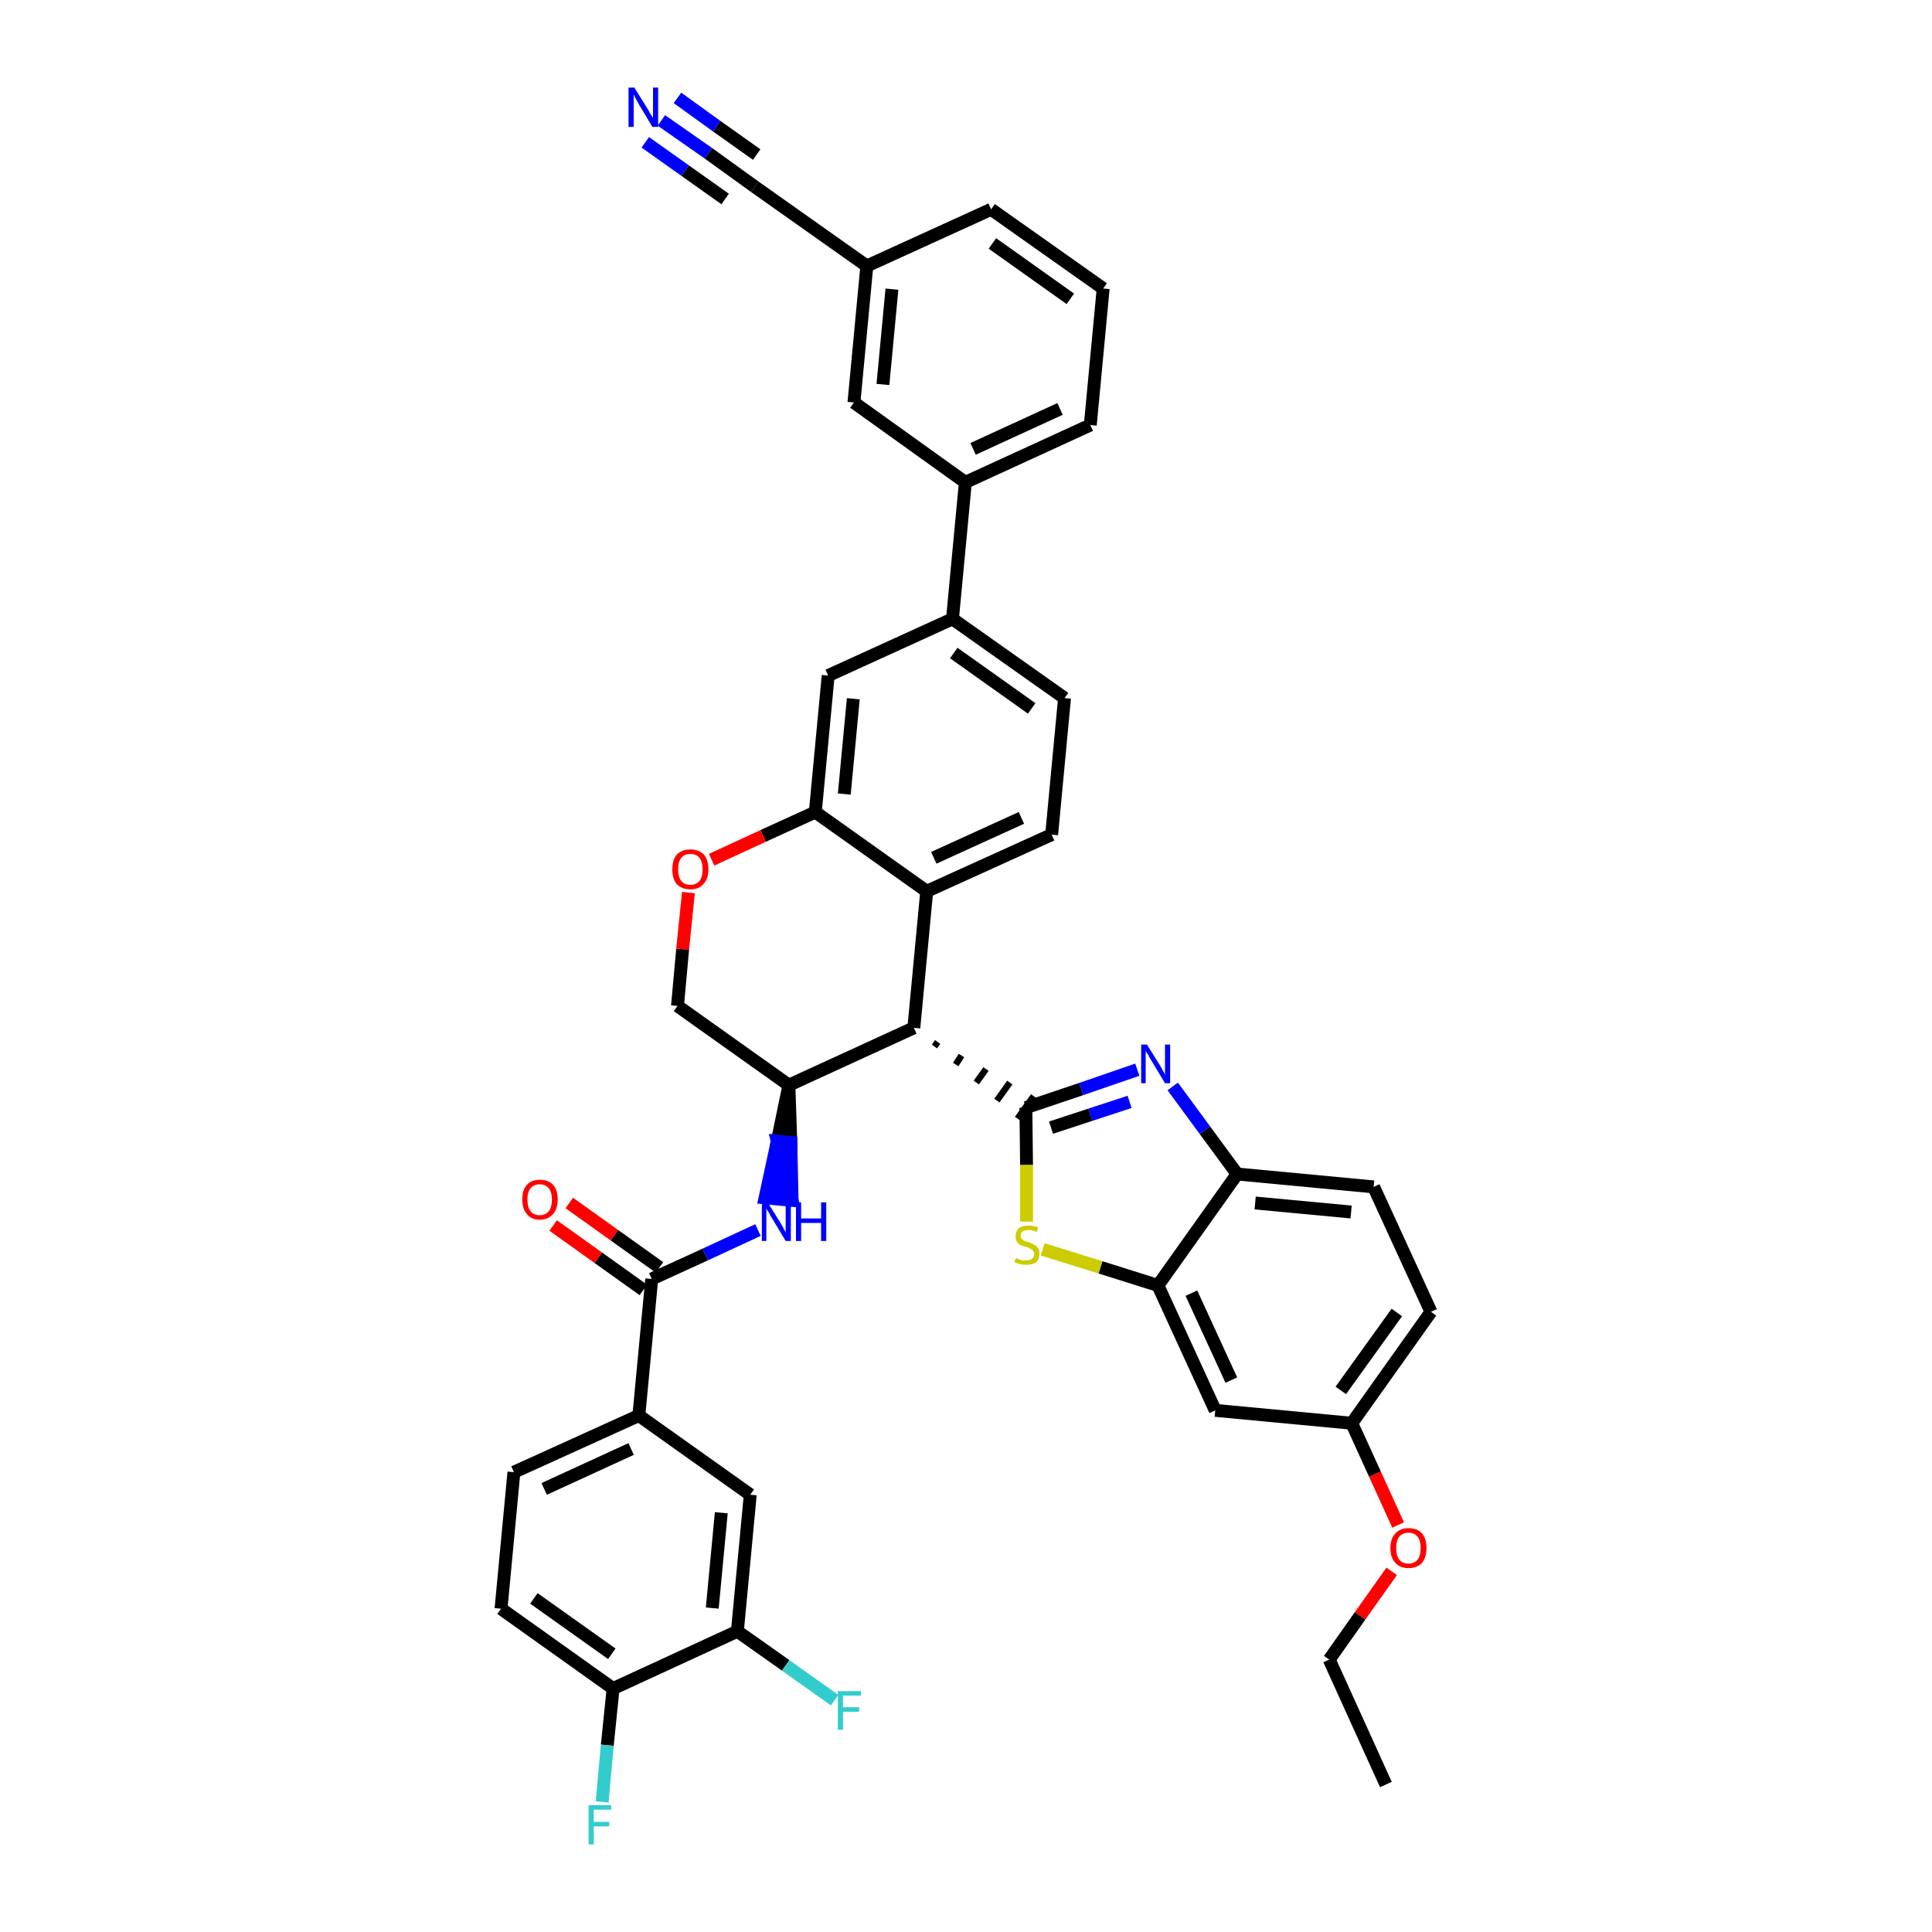 <?xml version='1.0' encoding='iso-8859-1'?>
<svg version='1.1' baseProfile='full'
              xmlns='http://www.w3.org/2000/svg'
                      xmlns:rdkit='http://www.rdkit.org/xml'
                      xmlns:xlink='http://www.w3.org/1999/xlink'
                  xml:space='preserve'
width='300px' height='300px' viewBox='0 0 300 300'>
<!-- END OF HEADER -->
<path class='bond-0 atom-0 atom-1' d='M 215.2,277.1 L 206.4,257.7' style='fill:none;fill-rule:evenodd;stroke:#000000;stroke-width:2.0px;stroke-linecap:butt;stroke-linejoin:miter;stroke-opacity:1' />
<path class='bond-1 atom-1 atom-2' d='M 206.4,257.7 L 211.2,250.9' style='fill:none;fill-rule:evenodd;stroke:#000000;stroke-width:2.0px;stroke-linecap:butt;stroke-linejoin:miter;stroke-opacity:1' />
<path class='bond-1 atom-1 atom-2' d='M 211.2,250.9 L 216.1,244.0' style='fill:none;fill-rule:evenodd;stroke:#FF0000;stroke-width:2.0px;stroke-linecap:butt;stroke-linejoin:miter;stroke-opacity:1' />
<path class='bond-2 atom-2 atom-3' d='M 217.1,236.8 L 213.5,228.9' style='fill:none;fill-rule:evenodd;stroke:#FF0000;stroke-width:2.0px;stroke-linecap:butt;stroke-linejoin:miter;stroke-opacity:1' />
<path class='bond-2 atom-2 atom-3' d='M 213.5,228.9 L 209.9,221.0' style='fill:none;fill-rule:evenodd;stroke:#000000;stroke-width:2.0px;stroke-linecap:butt;stroke-linejoin:miter;stroke-opacity:1' />
<path class='bond-3 atom-3 atom-4' d='M 209.9,221.0 L 222.2,203.7' style='fill:none;fill-rule:evenodd;stroke:#000000;stroke-width:2.0px;stroke-linecap:butt;stroke-linejoin:miter;stroke-opacity:1' />
<path class='bond-3 atom-3 atom-4' d='M 208.2,215.9 L 216.9,203.8' style='fill:none;fill-rule:evenodd;stroke:#000000;stroke-width:2.0px;stroke-linecap:butt;stroke-linejoin:miter;stroke-opacity:1' />
<path class='bond-40 atom-40 atom-3' d='M 188.7,219.0 L 209.9,221.0' style='fill:none;fill-rule:evenodd;stroke:#000000;stroke-width:2.0px;stroke-linecap:butt;stroke-linejoin:miter;stroke-opacity:1' />
<path class='bond-4 atom-4 atom-5' d='M 222.2,203.7 L 213.3,184.3' style='fill:none;fill-rule:evenodd;stroke:#000000;stroke-width:2.0px;stroke-linecap:butt;stroke-linejoin:miter;stroke-opacity:1' />
<path class='bond-5 atom-5 atom-6' d='M 213.3,184.3 L 192.1,182.3' style='fill:none;fill-rule:evenodd;stroke:#000000;stroke-width:2.0px;stroke-linecap:butt;stroke-linejoin:miter;stroke-opacity:1' />
<path class='bond-5 atom-5 atom-6' d='M 209.8,188.2 L 194.9,186.8' style='fill:none;fill-rule:evenodd;stroke:#000000;stroke-width:2.0px;stroke-linecap:butt;stroke-linejoin:miter;stroke-opacity:1' />
<path class='bond-6 atom-6 atom-7' d='M 192.1,182.3 L 187.1,175.5' style='fill:none;fill-rule:evenodd;stroke:#000000;stroke-width:2.0px;stroke-linecap:butt;stroke-linejoin:miter;stroke-opacity:1' />
<path class='bond-6 atom-6 atom-7' d='M 187.1,175.5 L 182.1,168.7' style='fill:none;fill-rule:evenodd;stroke:#0000FF;stroke-width:2.0px;stroke-linecap:butt;stroke-linejoin:miter;stroke-opacity:1' />
<path class='bond-41 atom-39 atom-6' d='M 179.8,199.6 L 192.1,182.3' style='fill:none;fill-rule:evenodd;stroke:#000000;stroke-width:2.0px;stroke-linecap:butt;stroke-linejoin:miter;stroke-opacity:1' />
<path class='bond-7 atom-7 atom-8' d='M 176.6,166.1 L 167.9,169.1' style='fill:none;fill-rule:evenodd;stroke:#0000FF;stroke-width:2.0px;stroke-linecap:butt;stroke-linejoin:miter;stroke-opacity:1' />
<path class='bond-7 atom-7 atom-8' d='M 167.9,169.1 L 159.3,172.0' style='fill:none;fill-rule:evenodd;stroke:#000000;stroke-width:2.0px;stroke-linecap:butt;stroke-linejoin:miter;stroke-opacity:1' />
<path class='bond-7 atom-7 atom-8' d='M 175.4,171.1 L 169.3,173.1' style='fill:none;fill-rule:evenodd;stroke:#0000FF;stroke-width:2.0px;stroke-linecap:butt;stroke-linejoin:miter;stroke-opacity:1' />
<path class='bond-7 atom-7 atom-8' d='M 169.3,173.1 L 163.2,175.1' style='fill:none;fill-rule:evenodd;stroke:#000000;stroke-width:2.0px;stroke-linecap:butt;stroke-linejoin:miter;stroke-opacity:1' />
<path class='bond-8 atom-9 atom-8' d='M 145.1,162.5 L 145.6,161.8' style='fill:none;fill-rule:evenodd;stroke:#000000;stroke-width:1.0px;stroke-linecap:butt;stroke-linejoin:miter;stroke-opacity:1' />
<path class='bond-8 atom-9 atom-8' d='M 148.4,165.3 L 149.3,163.9' style='fill:none;fill-rule:evenodd;stroke:#000000;stroke-width:1.0px;stroke-linecap:butt;stroke-linejoin:miter;stroke-opacity:1' />
<path class='bond-8 atom-9 atom-8' d='M 151.6,168.1 L 153.1,166.0' style='fill:none;fill-rule:evenodd;stroke:#000000;stroke-width:1.0px;stroke-linecap:butt;stroke-linejoin:miter;stroke-opacity:1' />
<path class='bond-8 atom-9 atom-8' d='M 154.8,170.9 L 156.8,168.1' style='fill:none;fill-rule:evenodd;stroke:#000000;stroke-width:1.0px;stroke-linecap:butt;stroke-linejoin:miter;stroke-opacity:1' />
<path class='bond-8 atom-9 atom-8' d='M 158.0,173.7 L 160.5,170.2' style='fill:none;fill-rule:evenodd;stroke:#000000;stroke-width:1.0px;stroke-linecap:butt;stroke-linejoin:miter;stroke-opacity:1' />
<path class='bond-37 atom-8 atom-38' d='M 159.3,172.0 L 159.4,180.9' style='fill:none;fill-rule:evenodd;stroke:#000000;stroke-width:2.0px;stroke-linecap:butt;stroke-linejoin:miter;stroke-opacity:1' />
<path class='bond-37 atom-8 atom-38' d='M 159.4,180.9 L 159.4,189.7' style='fill:none;fill-rule:evenodd;stroke:#CCCC00;stroke-width:2.0px;stroke-linecap:butt;stroke-linejoin:miter;stroke-opacity:1' />
<path class='bond-9 atom-9 atom-10' d='M 141.9,159.6 L 143.9,138.4' style='fill:none;fill-rule:evenodd;stroke:#000000;stroke-width:2.0px;stroke-linecap:butt;stroke-linejoin:miter;stroke-opacity:1' />
<path class='bond-42 atom-26 atom-9' d='M 122.5,168.5 L 141.9,159.6' style='fill:none;fill-rule:evenodd;stroke:#000000;stroke-width:2.0px;stroke-linecap:butt;stroke-linejoin:miter;stroke-opacity:1' />
<path class='bond-10 atom-10 atom-11' d='M 143.9,138.4 L 163.3,129.6' style='fill:none;fill-rule:evenodd;stroke:#000000;stroke-width:2.0px;stroke-linecap:butt;stroke-linejoin:miter;stroke-opacity:1' />
<path class='bond-10 atom-10 atom-11' d='M 145.0,133.2 L 158.6,127.0' style='fill:none;fill-rule:evenodd;stroke:#000000;stroke-width:2.0px;stroke-linecap:butt;stroke-linejoin:miter;stroke-opacity:1' />
<path class='bond-44 atom-23 atom-10' d='M 126.6,126.1 L 143.9,138.4' style='fill:none;fill-rule:evenodd;stroke:#000000;stroke-width:2.0px;stroke-linecap:butt;stroke-linejoin:miter;stroke-opacity:1' />
<path class='bond-11 atom-11 atom-12' d='M 163.3,129.6 L 165.3,108.4' style='fill:none;fill-rule:evenodd;stroke:#000000;stroke-width:2.0px;stroke-linecap:butt;stroke-linejoin:miter;stroke-opacity:1' />
<path class='bond-12 atom-12 atom-13' d='M 165.3,108.4 L 147.9,96.1' style='fill:none;fill-rule:evenodd;stroke:#000000;stroke-width:2.0px;stroke-linecap:butt;stroke-linejoin:miter;stroke-opacity:1' />
<path class='bond-12 atom-12 atom-13' d='M 160.2,110.0 L 148.1,101.4' style='fill:none;fill-rule:evenodd;stroke:#000000;stroke-width:2.0px;stroke-linecap:butt;stroke-linejoin:miter;stroke-opacity:1' />
<path class='bond-13 atom-13 atom-14' d='M 147.9,96.1 L 149.9,74.9' style='fill:none;fill-rule:evenodd;stroke:#000000;stroke-width:2.0px;stroke-linecap:butt;stroke-linejoin:miter;stroke-opacity:1' />
<path class='bond-21 atom-13 atom-22' d='M 147.9,96.1 L 128.6,104.9' style='fill:none;fill-rule:evenodd;stroke:#000000;stroke-width:2.0px;stroke-linecap:butt;stroke-linejoin:miter;stroke-opacity:1' />
<path class='bond-14 atom-14 atom-15' d='M 149.9,74.9 L 169.3,66.0' style='fill:none;fill-rule:evenodd;stroke:#000000;stroke-width:2.0px;stroke-linecap:butt;stroke-linejoin:miter;stroke-opacity:1' />
<path class='bond-14 atom-14 atom-15' d='M 151.1,69.7 L 164.6,63.5' style='fill:none;fill-rule:evenodd;stroke:#000000;stroke-width:2.0px;stroke-linecap:butt;stroke-linejoin:miter;stroke-opacity:1' />
<path class='bond-45 atom-21 atom-14' d='M 132.6,62.5 L 149.9,74.9' style='fill:none;fill-rule:evenodd;stroke:#000000;stroke-width:2.0px;stroke-linecap:butt;stroke-linejoin:miter;stroke-opacity:1' />
<path class='bond-15 atom-15 atom-16' d='M 169.3,66.0 L 171.3,44.8' style='fill:none;fill-rule:evenodd;stroke:#000000;stroke-width:2.0px;stroke-linecap:butt;stroke-linejoin:miter;stroke-opacity:1' />
<path class='bond-16 atom-16 atom-17' d='M 171.3,44.8 L 153.9,32.5' style='fill:none;fill-rule:evenodd;stroke:#000000;stroke-width:2.0px;stroke-linecap:butt;stroke-linejoin:miter;stroke-opacity:1' />
<path class='bond-16 atom-16 atom-17' d='M 166.2,46.4 L 154.1,37.8' style='fill:none;fill-rule:evenodd;stroke:#000000;stroke-width:2.0px;stroke-linecap:butt;stroke-linejoin:miter;stroke-opacity:1' />
<path class='bond-17 atom-17 atom-18' d='M 153.9,32.5 L 134.6,41.3' style='fill:none;fill-rule:evenodd;stroke:#000000;stroke-width:2.0px;stroke-linecap:butt;stroke-linejoin:miter;stroke-opacity:1' />
<path class='bond-18 atom-18 atom-19' d='M 134.6,41.3 L 117.2,29.0' style='fill:none;fill-rule:evenodd;stroke:#000000;stroke-width:2.0px;stroke-linecap:butt;stroke-linejoin:miter;stroke-opacity:1' />
<path class='bond-20 atom-18 atom-21' d='M 134.6,41.3 L 132.6,62.5' style='fill:none;fill-rule:evenodd;stroke:#000000;stroke-width:2.0px;stroke-linecap:butt;stroke-linejoin:miter;stroke-opacity:1' />
<path class='bond-20 atom-18 atom-21' d='M 138.5,44.9 L 137.1,59.7' style='fill:none;fill-rule:evenodd;stroke:#000000;stroke-width:2.0px;stroke-linecap:butt;stroke-linejoin:miter;stroke-opacity:1' />
<path class='bond-19 atom-19 atom-20' d='M 117.2,29.0 L 110.0,23.8' style='fill:none;fill-rule:evenodd;stroke:#000000;stroke-width:2.0px;stroke-linecap:butt;stroke-linejoin:miter;stroke-opacity:1' />
<path class='bond-19 atom-19 atom-20' d='M 110.0,23.8 L 102.7,18.7' style='fill:none;fill-rule:evenodd;stroke:#0000FF;stroke-width:2.0px;stroke-linecap:butt;stroke-linejoin:miter;stroke-opacity:1' />
<path class='bond-19 atom-19 atom-20' d='M 117.5,24.0 L 111.3,19.6' style='fill:none;fill-rule:evenodd;stroke:#000000;stroke-width:2.0px;stroke-linecap:butt;stroke-linejoin:miter;stroke-opacity:1' />
<path class='bond-19 atom-19 atom-20' d='M 111.3,19.6 L 105.2,15.2' style='fill:none;fill-rule:evenodd;stroke:#0000FF;stroke-width:2.0px;stroke-linecap:butt;stroke-linejoin:miter;stroke-opacity:1' />
<path class='bond-19 atom-19 atom-20' d='M 112.6,30.9 L 106.4,26.5' style='fill:none;fill-rule:evenodd;stroke:#000000;stroke-width:2.0px;stroke-linecap:butt;stroke-linejoin:miter;stroke-opacity:1' />
<path class='bond-19 atom-19 atom-20' d='M 106.4,26.5 L 100.2,22.1' style='fill:none;fill-rule:evenodd;stroke:#0000FF;stroke-width:2.0px;stroke-linecap:butt;stroke-linejoin:miter;stroke-opacity:1' />
<path class='bond-22 atom-22 atom-23' d='M 128.6,104.9 L 126.6,126.1' style='fill:none;fill-rule:evenodd;stroke:#000000;stroke-width:2.0px;stroke-linecap:butt;stroke-linejoin:miter;stroke-opacity:1' />
<path class='bond-22 atom-22 atom-23' d='M 132.5,108.5 L 131.1,123.3' style='fill:none;fill-rule:evenodd;stroke:#000000;stroke-width:2.0px;stroke-linecap:butt;stroke-linejoin:miter;stroke-opacity:1' />
<path class='bond-23 atom-23 atom-24' d='M 126.6,126.1 L 118.5,129.8' style='fill:none;fill-rule:evenodd;stroke:#000000;stroke-width:2.0px;stroke-linecap:butt;stroke-linejoin:miter;stroke-opacity:1' />
<path class='bond-23 atom-23 atom-24' d='M 118.5,129.8 L 110.5,133.5' style='fill:none;fill-rule:evenodd;stroke:#FF0000;stroke-width:2.0px;stroke-linecap:butt;stroke-linejoin:miter;stroke-opacity:1' />
<path class='bond-24 atom-24 atom-25' d='M 106.9,138.6 L 106.0,147.4' style='fill:none;fill-rule:evenodd;stroke:#FF0000;stroke-width:2.0px;stroke-linecap:butt;stroke-linejoin:miter;stroke-opacity:1' />
<path class='bond-24 atom-24 atom-25' d='M 106.0,147.4 L 105.2,156.2' style='fill:none;fill-rule:evenodd;stroke:#000000;stroke-width:2.0px;stroke-linecap:butt;stroke-linejoin:miter;stroke-opacity:1' />
<path class='bond-25 atom-25 atom-26' d='M 105.2,156.2 L 122.5,168.5' style='fill:none;fill-rule:evenodd;stroke:#000000;stroke-width:2.0px;stroke-linecap:butt;stroke-linejoin:miter;stroke-opacity:1' />
<path class='bond-26 atom-26 atom-27' d='M 122.5,168.5 L 120.7,177.2 L 122.8,177.4 Z' style='fill:#000000;fill-rule:evenodd;fill-opacity:1;stroke:#000000;stroke-width:2.0px;stroke-linecap:butt;stroke-linejoin:miter;stroke-opacity:1;' />
<path class='bond-26 atom-26 atom-27' d='M 120.7,177.2 L 123.0,186.4 L 118.8,186.0 Z' style='fill:#0000FF;fill-rule:evenodd;fill-opacity:1;stroke:#0000FF;stroke-width:2.0px;stroke-linecap:butt;stroke-linejoin:miter;stroke-opacity:1;' />
<path class='bond-26 atom-26 atom-27' d='M 120.7,177.2 L 122.8,177.4 L 123.0,186.4 Z' style='fill:#0000FF;fill-rule:evenodd;fill-opacity:1;stroke:#0000FF;stroke-width:2.0px;stroke-linecap:butt;stroke-linejoin:miter;stroke-opacity:1;' />
<path class='bond-27 atom-27 atom-28' d='M 117.7,191.0 L 109.5,194.8' style='fill:none;fill-rule:evenodd;stroke:#0000FF;stroke-width:2.0px;stroke-linecap:butt;stroke-linejoin:miter;stroke-opacity:1' />
<path class='bond-27 atom-27 atom-28' d='M 109.5,194.8 L 101.2,198.6' style='fill:none;fill-rule:evenodd;stroke:#000000;stroke-width:2.0px;stroke-linecap:butt;stroke-linejoin:miter;stroke-opacity:1' />
<path class='bond-28 atom-28 atom-29' d='M 102.4,196.8 L 95.4,191.8' style='fill:none;fill-rule:evenodd;stroke:#000000;stroke-width:2.0px;stroke-linecap:butt;stroke-linejoin:miter;stroke-opacity:1' />
<path class='bond-28 atom-28 atom-29' d='M 95.4,191.8 L 88.4,186.8' style='fill:none;fill-rule:evenodd;stroke:#FF0000;stroke-width:2.0px;stroke-linecap:butt;stroke-linejoin:miter;stroke-opacity:1' />
<path class='bond-28 atom-28 atom-29' d='M 99.9,200.3 L 92.9,195.3' style='fill:none;fill-rule:evenodd;stroke:#000000;stroke-width:2.0px;stroke-linecap:butt;stroke-linejoin:miter;stroke-opacity:1' />
<path class='bond-28 atom-28 atom-29' d='M 92.9,195.3 L 85.9,190.3' style='fill:none;fill-rule:evenodd;stroke:#FF0000;stroke-width:2.0px;stroke-linecap:butt;stroke-linejoin:miter;stroke-opacity:1' />
<path class='bond-29 atom-28 atom-30' d='M 101.2,198.6 L 99.2,219.8' style='fill:none;fill-rule:evenodd;stroke:#000000;stroke-width:2.0px;stroke-linecap:butt;stroke-linejoin:miter;stroke-opacity:1' />
<path class='bond-30 atom-30 atom-31' d='M 99.2,219.8 L 79.8,228.6' style='fill:none;fill-rule:evenodd;stroke:#000000;stroke-width:2.0px;stroke-linecap:butt;stroke-linejoin:miter;stroke-opacity:1' />
<path class='bond-30 atom-30 atom-31' d='M 98.0,225.0 L 84.5,231.2' style='fill:none;fill-rule:evenodd;stroke:#000000;stroke-width:2.0px;stroke-linecap:butt;stroke-linejoin:miter;stroke-opacity:1' />
<path class='bond-43 atom-37 atom-30' d='M 116.5,232.1 L 99.2,219.8' style='fill:none;fill-rule:evenodd;stroke:#000000;stroke-width:2.0px;stroke-linecap:butt;stroke-linejoin:miter;stroke-opacity:1' />
<path class='bond-31 atom-31 atom-32' d='M 79.8,228.6 L 77.8,249.8' style='fill:none;fill-rule:evenodd;stroke:#000000;stroke-width:2.0px;stroke-linecap:butt;stroke-linejoin:miter;stroke-opacity:1' />
<path class='bond-32 atom-32 atom-33' d='M 77.8,249.8 L 95.2,262.2' style='fill:none;fill-rule:evenodd;stroke:#000000;stroke-width:2.0px;stroke-linecap:butt;stroke-linejoin:miter;stroke-opacity:1' />
<path class='bond-32 atom-32 atom-33' d='M 82.9,248.2 L 95.0,256.8' style='fill:none;fill-rule:evenodd;stroke:#000000;stroke-width:2.0px;stroke-linecap:butt;stroke-linejoin:miter;stroke-opacity:1' />
<path class='bond-33 atom-33 atom-34' d='M 95.2,262.2 L 94.3,271.0' style='fill:none;fill-rule:evenodd;stroke:#000000;stroke-width:2.0px;stroke-linecap:butt;stroke-linejoin:miter;stroke-opacity:1' />
<path class='bond-33 atom-33 atom-34' d='M 94.3,271.0 L 93.5,279.8' style='fill:none;fill-rule:evenodd;stroke:#33CCCC;stroke-width:2.0px;stroke-linecap:butt;stroke-linejoin:miter;stroke-opacity:1' />
<path class='bond-34 atom-33 atom-35' d='M 95.2,262.2 L 114.5,253.3' style='fill:none;fill-rule:evenodd;stroke:#000000;stroke-width:2.0px;stroke-linecap:butt;stroke-linejoin:miter;stroke-opacity:1' />
<path class='bond-35 atom-35 atom-36' d='M 114.5,253.3 L 122.0,258.6' style='fill:none;fill-rule:evenodd;stroke:#000000;stroke-width:2.0px;stroke-linecap:butt;stroke-linejoin:miter;stroke-opacity:1' />
<path class='bond-35 atom-35 atom-36' d='M 122.0,258.6 L 129.6,264.0' style='fill:none;fill-rule:evenodd;stroke:#33CCCC;stroke-width:2.0px;stroke-linecap:butt;stroke-linejoin:miter;stroke-opacity:1' />
<path class='bond-36 atom-35 atom-37' d='M 114.5,253.3 L 116.5,232.1' style='fill:none;fill-rule:evenodd;stroke:#000000;stroke-width:2.0px;stroke-linecap:butt;stroke-linejoin:miter;stroke-opacity:1' />
<path class='bond-36 atom-35 atom-37' d='M 110.6,249.7 L 112.0,234.9' style='fill:none;fill-rule:evenodd;stroke:#000000;stroke-width:2.0px;stroke-linecap:butt;stroke-linejoin:miter;stroke-opacity:1' />
<path class='bond-38 atom-38 atom-39' d='M 161.9,194.0 L 170.9,196.8' style='fill:none;fill-rule:evenodd;stroke:#CCCC00;stroke-width:2.0px;stroke-linecap:butt;stroke-linejoin:miter;stroke-opacity:1' />
<path class='bond-38 atom-38 atom-39' d='M 170.9,196.8 L 179.8,199.6' style='fill:none;fill-rule:evenodd;stroke:#000000;stroke-width:2.0px;stroke-linecap:butt;stroke-linejoin:miter;stroke-opacity:1' />
<path class='bond-39 atom-39 atom-40' d='M 179.8,199.6 L 188.7,219.0' style='fill:none;fill-rule:evenodd;stroke:#000000;stroke-width:2.0px;stroke-linecap:butt;stroke-linejoin:miter;stroke-opacity:1' />
<path class='bond-39 atom-39 atom-40' d='M 185.0,200.8 L 191.2,214.3' style='fill:none;fill-rule:evenodd;stroke:#000000;stroke-width:2.0px;stroke-linecap:butt;stroke-linejoin:miter;stroke-opacity:1' />
<path  class='atom-2' d='M 215.9 240.4
Q 215.9 238.9, 216.7 238.1
Q 217.4 237.3, 218.7 237.3
Q 220.1 237.3, 220.8 238.1
Q 221.5 238.9, 221.5 240.4
Q 221.5 241.8, 220.8 242.7
Q 220.0 243.5, 218.7 243.5
Q 217.4 243.5, 216.7 242.7
Q 215.9 241.9, 215.9 240.4
M 218.7 242.8
Q 219.6 242.8, 220.1 242.2
Q 220.6 241.6, 220.6 240.4
Q 220.6 239.2, 220.1 238.6
Q 219.6 238.0, 218.7 238.0
Q 217.8 238.0, 217.3 238.6
Q 216.8 239.2, 216.8 240.4
Q 216.8 241.6, 217.3 242.2
Q 217.8 242.8, 218.7 242.8
' fill='#FF0000'/>
<path  class='atom-7' d='M 178.1 162.2
L 180.1 165.4
Q 180.3 165.7, 180.6 166.3
Q 180.9 166.8, 180.9 166.9
L 180.9 162.2
L 181.7 162.2
L 181.7 168.2
L 180.9 168.2
L 178.8 164.7
Q 178.5 164.3, 178.3 163.8
Q 178.0 163.4, 177.9 163.2
L 177.9 168.2
L 177.2 168.2
L 177.2 162.2
L 178.1 162.2
' fill='#0000FF'/>
<path  class='atom-20' d='M 98.5 13.6
L 100.5 16.8
Q 100.7 17.1, 101.0 17.7
Q 101.4 18.3, 101.4 18.3
L 101.4 13.6
L 102.2 13.6
L 102.2 19.7
L 101.3 19.7
L 99.2 16.2
Q 99.0 15.8, 98.7 15.3
Q 98.5 14.8, 98.4 14.7
L 98.4 19.7
L 97.6 19.7
L 97.6 13.6
L 98.5 13.6
' fill='#0000FF'/>
<path  class='atom-24' d='M 104.4 135.0
Q 104.4 133.5, 105.1 132.7
Q 105.9 131.9, 107.2 131.9
Q 108.5 131.9, 109.3 132.7
Q 110.0 133.5, 110.0 135.0
Q 110.0 136.5, 109.2 137.3
Q 108.5 138.1, 107.2 138.1
Q 105.9 138.1, 105.1 137.3
Q 104.4 136.5, 104.4 135.0
M 107.2 137.4
Q 108.1 137.4, 108.6 136.8
Q 109.1 136.2, 109.1 135.0
Q 109.1 133.8, 108.6 133.2
Q 108.1 132.6, 107.2 132.6
Q 106.3 132.6, 105.8 133.2
Q 105.3 133.8, 105.3 135.0
Q 105.3 136.2, 105.8 136.8
Q 106.3 137.4, 107.2 137.4
' fill='#FF0000'/>
<path  class='atom-27' d='M 119.2 186.7
L 121.2 189.9
Q 121.4 190.2, 121.7 190.8
Q 122.0 191.3, 122.0 191.4
L 122.0 186.7
L 122.8 186.7
L 122.8 192.7
L 122.0 192.7
L 119.9 189.2
Q 119.6 188.8, 119.4 188.3
Q 119.1 187.9, 119.0 187.7
L 119.0 192.7
L 118.3 192.7
L 118.3 186.7
L 119.2 186.7
' fill='#0000FF'/>
<path  class='atom-27' d='M 123.6 186.7
L 124.4 186.7
L 124.4 189.2
L 127.5 189.2
L 127.5 186.7
L 128.3 186.7
L 128.3 192.7
L 127.5 192.7
L 127.5 189.9
L 124.4 189.9
L 124.4 192.7
L 123.6 192.7
L 123.6 186.7
' fill='#0000FF'/>
<path  class='atom-29' d='M 81.1 186.2
Q 81.1 184.8, 81.8 184.0
Q 82.5 183.2, 83.8 183.2
Q 85.2 183.2, 85.9 184.0
Q 86.6 184.8, 86.6 186.2
Q 86.6 187.7, 85.9 188.5
Q 85.1 189.4, 83.8 189.4
Q 82.5 189.4, 81.8 188.5
Q 81.1 187.7, 81.1 186.2
M 83.8 188.7
Q 84.7 188.7, 85.2 188.1
Q 85.7 187.5, 85.7 186.2
Q 85.7 185.1, 85.2 184.5
Q 84.7 183.9, 83.8 183.9
Q 82.9 183.9, 82.4 184.5
Q 81.9 185.1, 81.9 186.2
Q 81.9 187.5, 82.4 188.1
Q 82.9 188.7, 83.8 188.7
' fill='#FF0000'/>
<path  class='atom-34' d='M 91.4 280.3
L 94.9 280.3
L 94.9 281.0
L 92.2 281.0
L 92.2 282.9
L 94.6 282.9
L 94.6 283.6
L 92.2 283.6
L 92.2 286.4
L 91.4 286.4
L 91.4 280.3
' fill='#33CCCC'/>
<path  class='atom-36' d='M 130.1 262.6
L 133.7 262.6
L 133.7 263.3
L 130.9 263.3
L 130.9 265.1
L 133.4 265.1
L 133.4 265.8
L 130.9 265.8
L 130.9 268.6
L 130.1 268.6
L 130.1 262.6
' fill='#33CCCC'/>
<path  class='atom-38' d='M 157.8 195.3
Q 157.8 195.4, 158.1 195.5
Q 158.4 195.6, 158.7 195.7
Q 159.0 195.7, 159.3 195.7
Q 159.9 195.7, 160.2 195.5
Q 160.6 195.2, 160.6 194.7
Q 160.6 194.4, 160.4 194.2
Q 160.2 194.0, 160.0 193.9
Q 159.7 193.7, 159.3 193.6
Q 158.8 193.5, 158.4 193.3
Q 158.1 193.2, 157.9 192.8
Q 157.7 192.5, 157.7 192.0
Q 157.7 191.2, 158.2 190.7
Q 158.7 190.3, 159.7 190.3
Q 160.4 190.3, 161.2 190.6
L 161.0 191.3
Q 160.3 191.0, 159.8 191.0
Q 159.2 191.0, 158.8 191.2
Q 158.5 191.4, 158.5 191.9
Q 158.5 192.2, 158.7 192.4
Q 158.9 192.6, 159.1 192.7
Q 159.3 192.8, 159.8 192.9
Q 160.3 193.1, 160.6 193.3
Q 160.9 193.4, 161.2 193.8
Q 161.4 194.1, 161.4 194.7
Q 161.4 195.5, 160.9 196.0
Q 160.3 196.4, 159.4 196.4
Q 158.8 196.4, 158.4 196.3
Q 158.0 196.2, 157.5 196.0
L 157.8 195.3
' fill='#CCCC00'/>
</svg>
